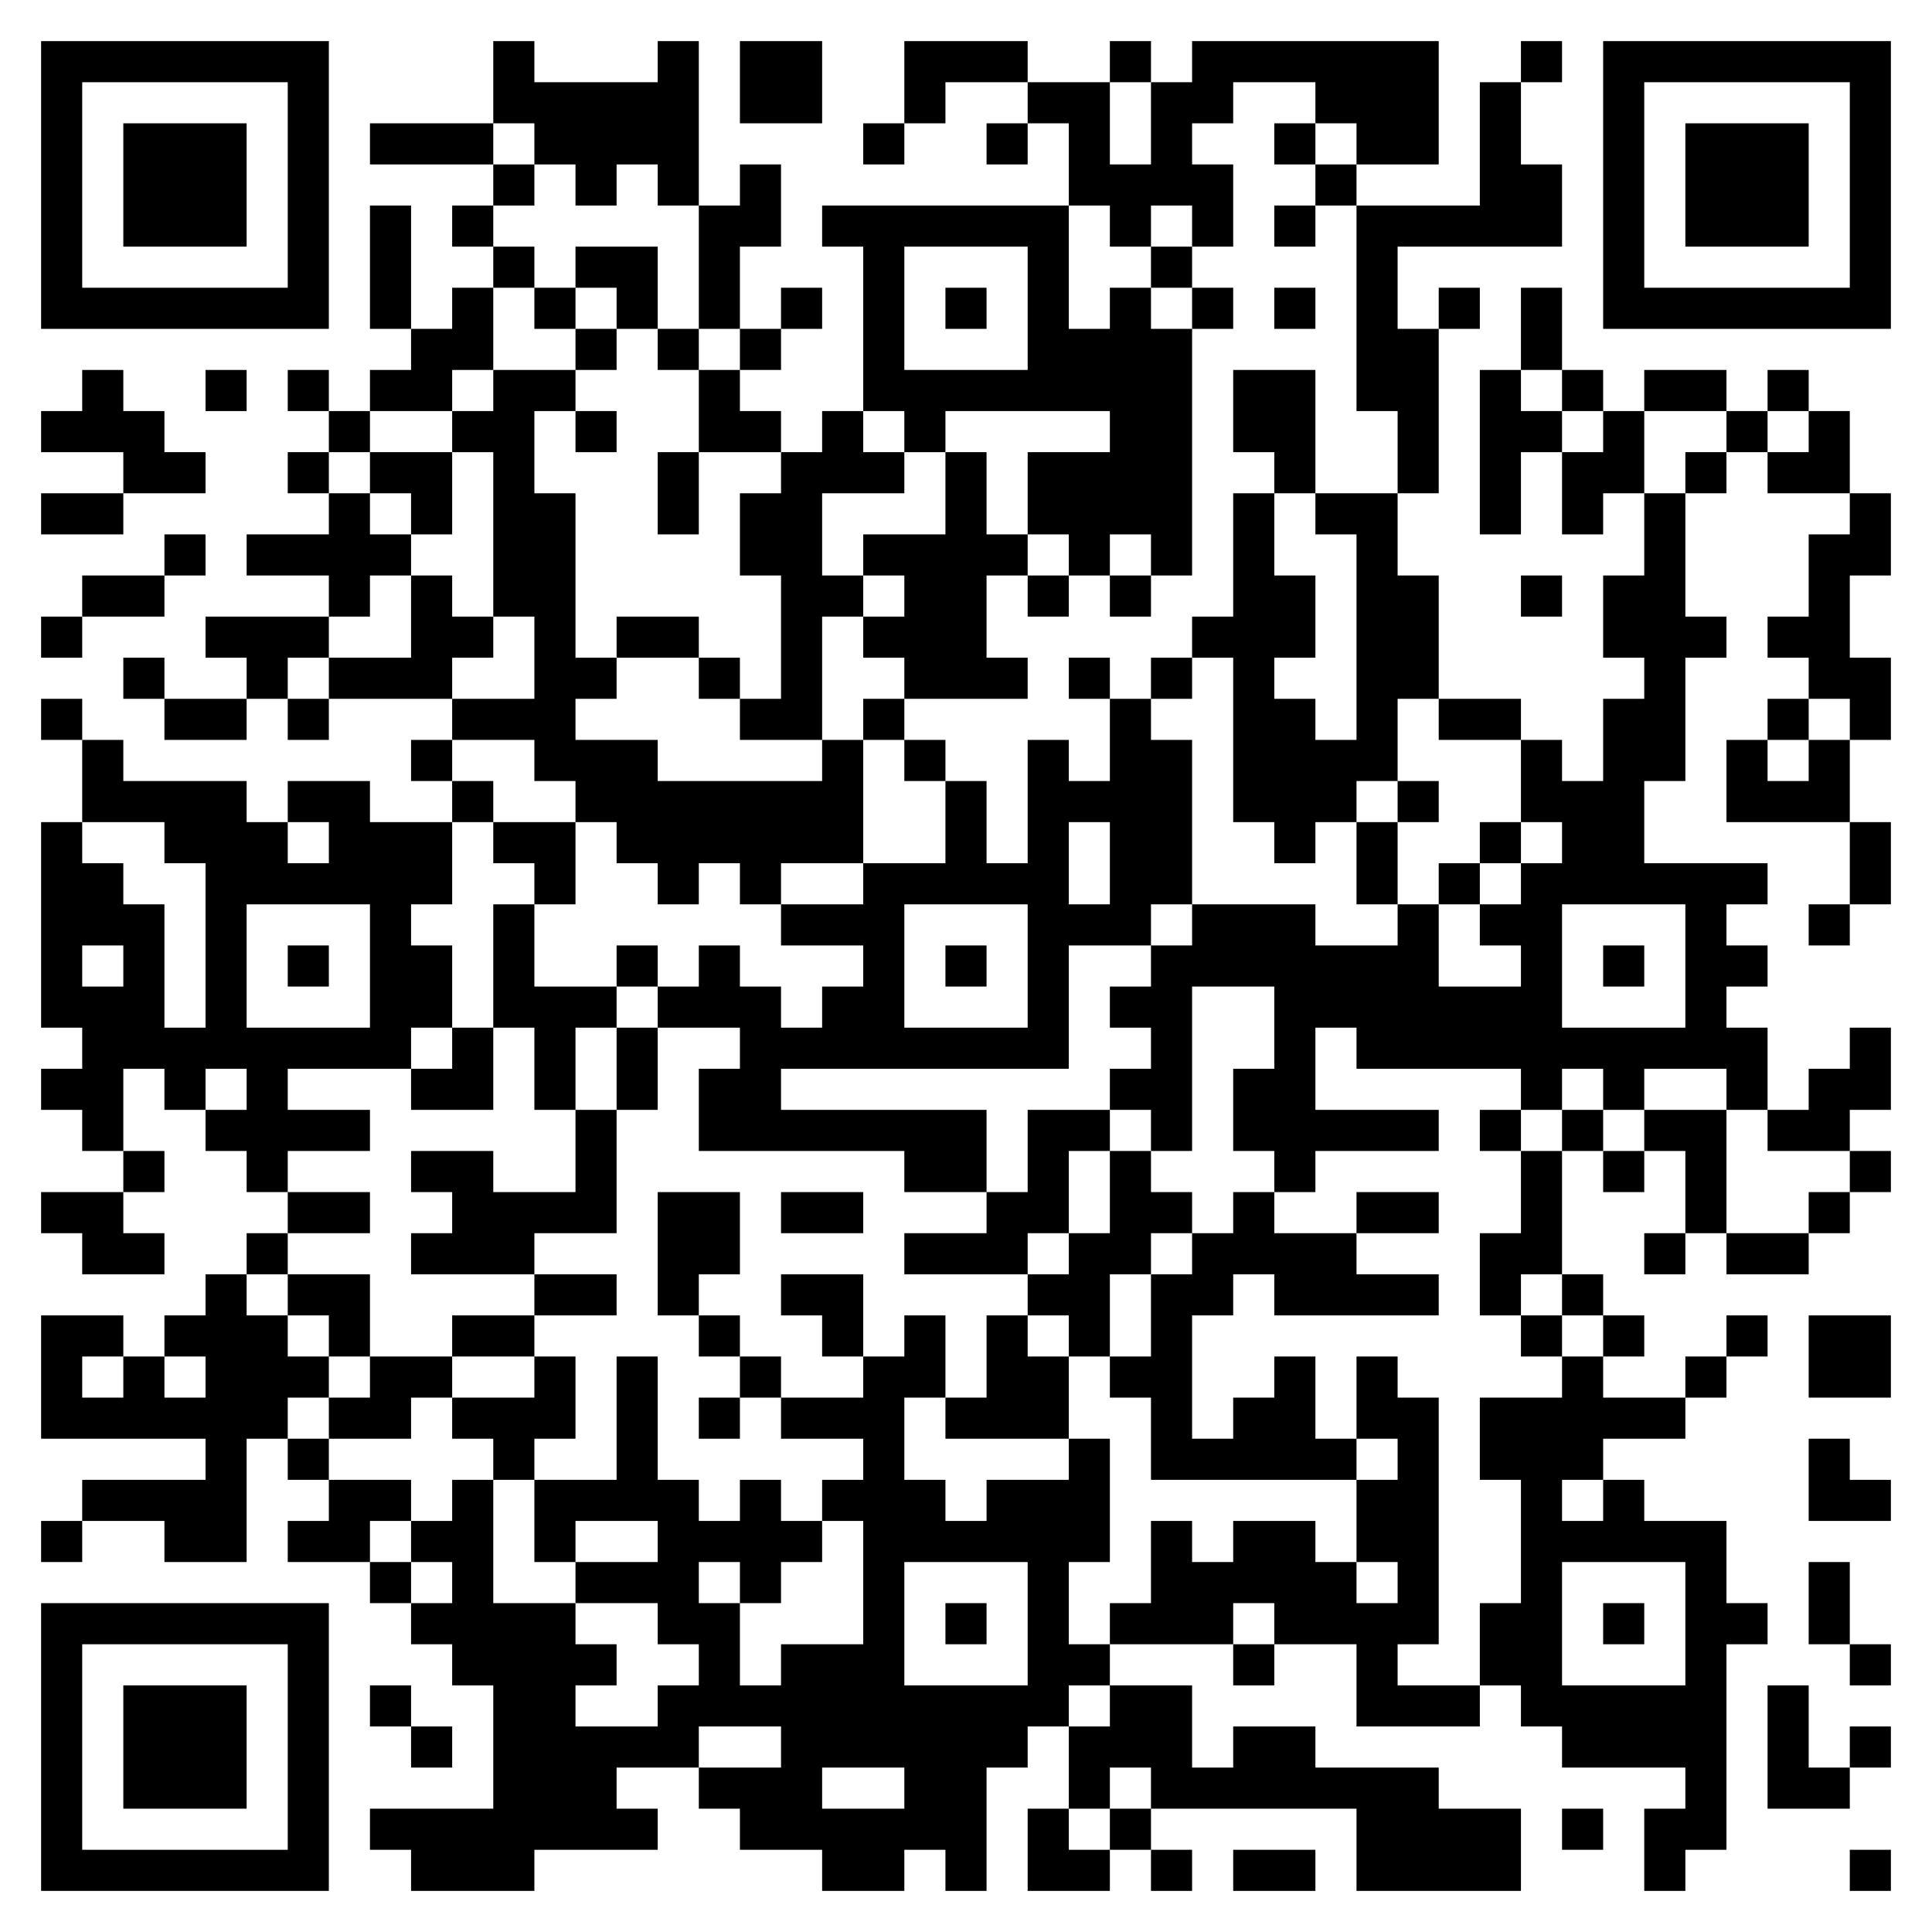 <?xml version="1.0" standalone="no"?>
<svg xmlns:xlink="http://www.w3.org/1999/xlink" version="1.1" xmlns="http://www.w3.org/2000/svg" id="QRCodeGenerate" class="img-fluid mw-75" data-copyright="my-qrcode.net" data-modulecount="45" data-defaultsize="470" data-defaultclass="img-fluid mw-75" data-text="https://play.google.com/store/apps/details?id=com.iserv.JKHMobileCabinet.sahalinEnergy" data-color="rgb(0, 0, 0)" data-backcolor="none" data-typeicon="none" data-framesize="none" data-framewidth="0" data-titlelocation="none" data-titlefont="sans-serif" data-titletext="" data-typenumber="0" data-errorcorrectionlevel="Q" data-mode="Byte" data-mb="UTF-8" width="470px" height="470px" x="0px" y="0px" viewBox="0 0 470 470" preserveAspectRatio="xMinYMin meet"><rect width="100%" height="100%" fill="none" x="0" y="0"/><path d="M10,10l10,0 0,10 -10,0 0,-10z M20,10l10,0 0,10 -10,0 0,-10z M30,10l10,0 0,10 -10,0 0,-10z M40,10l10,0 0,10 -10,0 0,-10z M50,10l10,0 0,10 -10,0 0,-10z M60,10l10,0 0,10 -10,0 0,-10z M70,10l10,0 0,10 -10,0 0,-10z M120,10l10,0 0,10 -10,0 0,-10z M160,10l10,0 0,10 -10,0 0,-10z M180,10l10,0 0,10 -10,0 0,-10z M190,10l10,0 0,10 -10,0 0,-10z M220,10l10,0 0,10 -10,0 0,-10z M230,10l10,0 0,10 -10,0 0,-10z M240,10l10,0 0,10 -10,0 0,-10z M270,10l10,0 0,10 -10,0 0,-10z M290,10l10,0 0,10 -10,0 0,-10z M300,10l10,0 0,10 -10,0 0,-10z M310,10l10,0 0,10 -10,0 0,-10z M320,10l10,0 0,10 -10,0 0,-10z M330,10l10,0 0,10 -10,0 0,-10z M340,10l10,0 0,10 -10,0 0,-10z M370,10l10,0 0,10 -10,0 0,-10z M390,10l10,0 0,10 -10,0 0,-10z M400,10l10,0 0,10 -10,0 0,-10z M410,10l10,0 0,10 -10,0 0,-10z M420,10l10,0 0,10 -10,0 0,-10z M430,10l10,0 0,10 -10,0 0,-10z M440,10l10,0 0,10 -10,0 0,-10z M450,10l10,0 0,10 -10,0 0,-10z M10,20l10,0 0,10 -10,0 0,-10z M70,20l10,0 0,10 -10,0 0,-10z M120,20l10,0 0,10 -10,0 0,-10z M130,20l10,0 0,10 -10,0 0,-10z M140,20l10,0 0,10 -10,0 0,-10z M150,20l10,0 0,10 -10,0 0,-10z M160,20l10,0 0,10 -10,0 0,-10z M180,20l10,0 0,10 -10,0 0,-10z M190,20l10,0 0,10 -10,0 0,-10z M220,20l10,0 0,10 -10,0 0,-10z M250,20l10,0 0,10 -10,0 0,-10z M260,20l10,0 0,10 -10,0 0,-10z M280,20l10,0 0,10 -10,0 0,-10z M290,20l10,0 0,10 -10,0 0,-10z M320,20l10,0 0,10 -10,0 0,-10z M330,20l10,0 0,10 -10,0 0,-10z M340,20l10,0 0,10 -10,0 0,-10z M360,20l10,0 0,10 -10,0 0,-10z M390,20l10,0 0,10 -10,0 0,-10z M450,20l10,0 0,10 -10,0 0,-10z M10,30l10,0 0,10 -10,0 0,-10z M30,30l10,0 0,10 -10,0 0,-10z M40,30l10,0 0,10 -10,0 0,-10z M50,30l10,0 0,10 -10,0 0,-10z M70,30l10,0 0,10 -10,0 0,-10z M90,30l10,0 0,10 -10,0 0,-10z M100,30l10,0 0,10 -10,0 0,-10z M110,30l10,0 0,10 -10,0 0,-10z M130,30l10,0 0,10 -10,0 0,-10z M140,30l10,0 0,10 -10,0 0,-10z M150,30l10,0 0,10 -10,0 0,-10z M160,30l10,0 0,10 -10,0 0,-10z M210,30l10,0 0,10 -10,0 0,-10z M240,30l10,0 0,10 -10,0 0,-10z M260,30l10,0 0,10 -10,0 0,-10z M280,30l10,0 0,10 -10,0 0,-10z M310,30l10,0 0,10 -10,0 0,-10z M330,30l10,0 0,10 -10,0 0,-10z M340,30l10,0 0,10 -10,0 0,-10z M360,30l10,0 0,10 -10,0 0,-10z M390,30l10,0 0,10 -10,0 0,-10z M410,30l10,0 0,10 -10,0 0,-10z M420,30l10,0 0,10 -10,0 0,-10z M430,30l10,0 0,10 -10,0 0,-10z M450,30l10,0 0,10 -10,0 0,-10z M10,40l10,0 0,10 -10,0 0,-10z M30,40l10,0 0,10 -10,0 0,-10z M40,40l10,0 0,10 -10,0 0,-10z M50,40l10,0 0,10 -10,0 0,-10z M70,40l10,0 0,10 -10,0 0,-10z M120,40l10,0 0,10 -10,0 0,-10z M140,40l10,0 0,10 -10,0 0,-10z M160,40l10,0 0,10 -10,0 0,-10z M180,40l10,0 0,10 -10,0 0,-10z M260,40l10,0 0,10 -10,0 0,-10z M270,40l10,0 0,10 -10,0 0,-10z M280,40l10,0 0,10 -10,0 0,-10z M290,40l10,0 0,10 -10,0 0,-10z M320,40l10,0 0,10 -10,0 0,-10z M360,40l10,0 0,10 -10,0 0,-10z M370,40l10,0 0,10 -10,0 0,-10z M390,40l10,0 0,10 -10,0 0,-10z M410,40l10,0 0,10 -10,0 0,-10z M420,40l10,0 0,10 -10,0 0,-10z M430,40l10,0 0,10 -10,0 0,-10z M450,40l10,0 0,10 -10,0 0,-10z M10,50l10,0 0,10 -10,0 0,-10z M30,50l10,0 0,10 -10,0 0,-10z M40,50l10,0 0,10 -10,0 0,-10z M50,50l10,0 0,10 -10,0 0,-10z M70,50l10,0 0,10 -10,0 0,-10z M90,50l10,0 0,10 -10,0 0,-10z M110,50l10,0 0,10 -10,0 0,-10z M170,50l10,0 0,10 -10,0 0,-10z M180,50l10,0 0,10 -10,0 0,-10z M200,50l10,0 0,10 -10,0 0,-10z M210,50l10,0 0,10 -10,0 0,-10z M220,50l10,0 0,10 -10,0 0,-10z M230,50l10,0 0,10 -10,0 0,-10z M240,50l10,0 0,10 -10,0 0,-10z M250,50l10,0 0,10 -10,0 0,-10z M270,50l10,0 0,10 -10,0 0,-10z M290,50l10,0 0,10 -10,0 0,-10z M310,50l10,0 0,10 -10,0 0,-10z M330,50l10,0 0,10 -10,0 0,-10z M340,50l10,0 0,10 -10,0 0,-10z M350,50l10,0 0,10 -10,0 0,-10z M360,50l10,0 0,10 -10,0 0,-10z M370,50l10,0 0,10 -10,0 0,-10z M390,50l10,0 0,10 -10,0 0,-10z M410,50l10,0 0,10 -10,0 0,-10z M420,50l10,0 0,10 -10,0 0,-10z M430,50l10,0 0,10 -10,0 0,-10z M450,50l10,0 0,10 -10,0 0,-10z M10,60l10,0 0,10 -10,0 0,-10z M70,60l10,0 0,10 -10,0 0,-10z M90,60l10,0 0,10 -10,0 0,-10z M120,60l10,0 0,10 -10,0 0,-10z M140,60l10,0 0,10 -10,0 0,-10z M150,60l10,0 0,10 -10,0 0,-10z M170,60l10,0 0,10 -10,0 0,-10z M210,60l10,0 0,10 -10,0 0,-10z M250,60l10,0 0,10 -10,0 0,-10z M280,60l10,0 0,10 -10,0 0,-10z M330,60l10,0 0,10 -10,0 0,-10z M390,60l10,0 0,10 -10,0 0,-10z M450,60l10,0 0,10 -10,0 0,-10z M10,70l10,0 0,10 -10,0 0,-10z M20,70l10,0 0,10 -10,0 0,-10z M30,70l10,0 0,10 -10,0 0,-10z M40,70l10,0 0,10 -10,0 0,-10z M50,70l10,0 0,10 -10,0 0,-10z M60,70l10,0 0,10 -10,0 0,-10z M70,70l10,0 0,10 -10,0 0,-10z M90,70l10,0 0,10 -10,0 0,-10z M110,70l10,0 0,10 -10,0 0,-10z M130,70l10,0 0,10 -10,0 0,-10z M150,70l10,0 0,10 -10,0 0,-10z M170,70l10,0 0,10 -10,0 0,-10z M190,70l10,0 0,10 -10,0 0,-10z M210,70l10,0 0,10 -10,0 0,-10z M230,70l10,0 0,10 -10,0 0,-10z M250,70l10,0 0,10 -10,0 0,-10z M270,70l10,0 0,10 -10,0 0,-10z M290,70l10,0 0,10 -10,0 0,-10z M310,70l10,0 0,10 -10,0 0,-10z M330,70l10,0 0,10 -10,0 0,-10z M350,70l10,0 0,10 -10,0 0,-10z M370,70l10,0 0,10 -10,0 0,-10z M390,70l10,0 0,10 -10,0 0,-10z M400,70l10,0 0,10 -10,0 0,-10z M410,70l10,0 0,10 -10,0 0,-10z M420,70l10,0 0,10 -10,0 0,-10z M430,70l10,0 0,10 -10,0 0,-10z M440,70l10,0 0,10 -10,0 0,-10z M450,70l10,0 0,10 -10,0 0,-10z M100,80l10,0 0,10 -10,0 0,-10z M110,80l10,0 0,10 -10,0 0,-10z M140,80l10,0 0,10 -10,0 0,-10z M160,80l10,0 0,10 -10,0 0,-10z M180,80l10,0 0,10 -10,0 0,-10z M210,80l10,0 0,10 -10,0 0,-10z M250,80l10,0 0,10 -10,0 0,-10z M260,80l10,0 0,10 -10,0 0,-10z M270,80l10,0 0,10 -10,0 0,-10z M280,80l10,0 0,10 -10,0 0,-10z M330,80l10,0 0,10 -10,0 0,-10z M340,80l10,0 0,10 -10,0 0,-10z M370,80l10,0 0,10 -10,0 0,-10z M20,90l10,0 0,10 -10,0 0,-10z M50,90l10,0 0,10 -10,0 0,-10z M70,90l10,0 0,10 -10,0 0,-10z M90,90l10,0 0,10 -10,0 0,-10z M100,90l10,0 0,10 -10,0 0,-10z M120,90l10,0 0,10 -10,0 0,-10z M130,90l10,0 0,10 -10,0 0,-10z M170,90l10,0 0,10 -10,0 0,-10z M210,90l10,0 0,10 -10,0 0,-10z M220,90l10,0 0,10 -10,0 0,-10z M230,90l10,0 0,10 -10,0 0,-10z M240,90l10,0 0,10 -10,0 0,-10z M250,90l10,0 0,10 -10,0 0,-10z M260,90l10,0 0,10 -10,0 0,-10z M270,90l10,0 0,10 -10,0 0,-10z M280,90l10,0 0,10 -10,0 0,-10z M300,90l10,0 0,10 -10,0 0,-10z M310,90l10,0 0,10 -10,0 0,-10z M330,90l10,0 0,10 -10,0 0,-10z M340,90l10,0 0,10 -10,0 0,-10z M360,90l10,0 0,10 -10,0 0,-10z M380,90l10,0 0,10 -10,0 0,-10z M400,90l10,0 0,10 -10,0 0,-10z M410,90l10,0 0,10 -10,0 0,-10z M430,90l10,0 0,10 -10,0 0,-10z M10,100l10,0 0,10 -10,0 0,-10z M20,100l10,0 0,10 -10,0 0,-10z M30,100l10,0 0,10 -10,0 0,-10z M80,100l10,0 0,10 -10,0 0,-10z M110,100l10,0 0,10 -10,0 0,-10z M120,100l10,0 0,10 -10,0 0,-10z M140,100l10,0 0,10 -10,0 0,-10z M170,100l10,0 0,10 -10,0 0,-10z M180,100l10,0 0,10 -10,0 0,-10z M200,100l10,0 0,10 -10,0 0,-10z M220,100l10,0 0,10 -10,0 0,-10z M270,100l10,0 0,10 -10,0 0,-10z M280,100l10,0 0,10 -10,0 0,-10z M300,100l10,0 0,10 -10,0 0,-10z M310,100l10,0 0,10 -10,0 0,-10z M340,100l10,0 0,10 -10,0 0,-10z M360,100l10,0 0,10 -10,0 0,-10z M370,100l10,0 0,10 -10,0 0,-10z M390,100l10,0 0,10 -10,0 0,-10z M420,100l10,0 0,10 -10,0 0,-10z M440,100l10,0 0,10 -10,0 0,-10z M30,110l10,0 0,10 -10,0 0,-10z M40,110l10,0 0,10 -10,0 0,-10z M70,110l10,0 0,10 -10,0 0,-10z M90,110l10,0 0,10 -10,0 0,-10z M100,110l10,0 0,10 -10,0 0,-10z M120,110l10,0 0,10 -10,0 0,-10z M160,110l10,0 0,10 -10,0 0,-10z M190,110l10,0 0,10 -10,0 0,-10z M200,110l10,0 0,10 -10,0 0,-10z M210,110l10,0 0,10 -10,0 0,-10z M230,110l10,0 0,10 -10,0 0,-10z M250,110l10,0 0,10 -10,0 0,-10z M260,110l10,0 0,10 -10,0 0,-10z M270,110l10,0 0,10 -10,0 0,-10z M280,110l10,0 0,10 -10,0 0,-10z M310,110l10,0 0,10 -10,0 0,-10z M340,110l10,0 0,10 -10,0 0,-10z M360,110l10,0 0,10 -10,0 0,-10z M380,110l10,0 0,10 -10,0 0,-10z M390,110l10,0 0,10 -10,0 0,-10z M410,110l10,0 0,10 -10,0 0,-10z M430,110l10,0 0,10 -10,0 0,-10z M440,110l10,0 0,10 -10,0 0,-10z M10,120l10,0 0,10 -10,0 0,-10z M20,120l10,0 0,10 -10,0 0,-10z M80,120l10,0 0,10 -10,0 0,-10z M100,120l10,0 0,10 -10,0 0,-10z M120,120l10,0 0,10 -10,0 0,-10z M130,120l10,0 0,10 -10,0 0,-10z M160,120l10,0 0,10 -10,0 0,-10z M180,120l10,0 0,10 -10,0 0,-10z M190,120l10,0 0,10 -10,0 0,-10z M230,120l10,0 0,10 -10,0 0,-10z M250,120l10,0 0,10 -10,0 0,-10z M260,120l10,0 0,10 -10,0 0,-10z M270,120l10,0 0,10 -10,0 0,-10z M280,120l10,0 0,10 -10,0 0,-10z M300,120l10,0 0,10 -10,0 0,-10z M320,120l10,0 0,10 -10,0 0,-10z M330,120l10,0 0,10 -10,0 0,-10z M360,120l10,0 0,10 -10,0 0,-10z M380,120l10,0 0,10 -10,0 0,-10z M400,120l10,0 0,10 -10,0 0,-10z M450,120l10,0 0,10 -10,0 0,-10z M40,130l10,0 0,10 -10,0 0,-10z M60,130l10,0 0,10 -10,0 0,-10z M70,130l10,0 0,10 -10,0 0,-10z M80,130l10,0 0,10 -10,0 0,-10z M90,130l10,0 0,10 -10,0 0,-10z M120,130l10,0 0,10 -10,0 0,-10z M130,130l10,0 0,10 -10,0 0,-10z M180,130l10,0 0,10 -10,0 0,-10z M190,130l10,0 0,10 -10,0 0,-10z M210,130l10,0 0,10 -10,0 0,-10z M220,130l10,0 0,10 -10,0 0,-10z M230,130l10,0 0,10 -10,0 0,-10z M240,130l10,0 0,10 -10,0 0,-10z M260,130l10,0 0,10 -10,0 0,-10z M280,130l10,0 0,10 -10,0 0,-10z M300,130l10,0 0,10 -10,0 0,-10z M330,130l10,0 0,10 -10,0 0,-10z M400,130l10,0 0,10 -10,0 0,-10z M440,130l10,0 0,10 -10,0 0,-10z M450,130l10,0 0,10 -10,0 0,-10z M20,140l10,0 0,10 -10,0 0,-10z M30,140l10,0 0,10 -10,0 0,-10z M80,140l10,0 0,10 -10,0 0,-10z M100,140l10,0 0,10 -10,0 0,-10z M120,140l10,0 0,10 -10,0 0,-10z M130,140l10,0 0,10 -10,0 0,-10z M190,140l10,0 0,10 -10,0 0,-10z M200,140l10,0 0,10 -10,0 0,-10z M220,140l10,0 0,10 -10,0 0,-10z M230,140l10,0 0,10 -10,0 0,-10z M250,140l10,0 0,10 -10,0 0,-10z M270,140l10,0 0,10 -10,0 0,-10z M300,140l10,0 0,10 -10,0 0,-10z M310,140l10,0 0,10 -10,0 0,-10z M330,140l10,0 0,10 -10,0 0,-10z M340,140l10,0 0,10 -10,0 0,-10z M370,140l10,0 0,10 -10,0 0,-10z M390,140l10,0 0,10 -10,0 0,-10z M400,140l10,0 0,10 -10,0 0,-10z M440,140l10,0 0,10 -10,0 0,-10z M10,150l10,0 0,10 -10,0 0,-10z M50,150l10,0 0,10 -10,0 0,-10z M60,150l10,0 0,10 -10,0 0,-10z M70,150l10,0 0,10 -10,0 0,-10z M100,150l10,0 0,10 -10,0 0,-10z M110,150l10,0 0,10 -10,0 0,-10z M130,150l10,0 0,10 -10,0 0,-10z M150,150l10,0 0,10 -10,0 0,-10z M160,150l10,0 0,10 -10,0 0,-10z M190,150l10,0 0,10 -10,0 0,-10z M210,150l10,0 0,10 -10,0 0,-10z M220,150l10,0 0,10 -10,0 0,-10z M230,150l10,0 0,10 -10,0 0,-10z M290,150l10,0 0,10 -10,0 0,-10z M300,150l10,0 0,10 -10,0 0,-10z M310,150l10,0 0,10 -10,0 0,-10z M330,150l10,0 0,10 -10,0 0,-10z M340,150l10,0 0,10 -10,0 0,-10z M390,150l10,0 0,10 -10,0 0,-10z M400,150l10,0 0,10 -10,0 0,-10z M410,150l10,0 0,10 -10,0 0,-10z M430,150l10,0 0,10 -10,0 0,-10z M440,150l10,0 0,10 -10,0 0,-10z M30,160l10,0 0,10 -10,0 0,-10z M60,160l10,0 0,10 -10,0 0,-10z M80,160l10,0 0,10 -10,0 0,-10z M90,160l10,0 0,10 -10,0 0,-10z M100,160l10,0 0,10 -10,0 0,-10z M130,160l10,0 0,10 -10,0 0,-10z M140,160l10,0 0,10 -10,0 0,-10z M170,160l10,0 0,10 -10,0 0,-10z M190,160l10,0 0,10 -10,0 0,-10z M220,160l10,0 0,10 -10,0 0,-10z M230,160l10,0 0,10 -10,0 0,-10z M240,160l10,0 0,10 -10,0 0,-10z M260,160l10,0 0,10 -10,0 0,-10z M280,160l10,0 0,10 -10,0 0,-10z M300,160l10,0 0,10 -10,0 0,-10z M330,160l10,0 0,10 -10,0 0,-10z M340,160l10,0 0,10 -10,0 0,-10z M400,160l10,0 0,10 -10,0 0,-10z M440,160l10,0 0,10 -10,0 0,-10z M450,160l10,0 0,10 -10,0 0,-10z M10,170l10,0 0,10 -10,0 0,-10z M40,170l10,0 0,10 -10,0 0,-10z M50,170l10,0 0,10 -10,0 0,-10z M70,170l10,0 0,10 -10,0 0,-10z M110,170l10,0 0,10 -10,0 0,-10z M120,170l10,0 0,10 -10,0 0,-10z M130,170l10,0 0,10 -10,0 0,-10z M180,170l10,0 0,10 -10,0 0,-10z M190,170l10,0 0,10 -10,0 0,-10z M210,170l10,0 0,10 -10,0 0,-10z M270,170l10,0 0,10 -10,0 0,-10z M300,170l10,0 0,10 -10,0 0,-10z M310,170l10,0 0,10 -10,0 0,-10z M330,170l10,0 0,10 -10,0 0,-10z M350,170l10,0 0,10 -10,0 0,-10z M360,170l10,0 0,10 -10,0 0,-10z M390,170l10,0 0,10 -10,0 0,-10z M400,170l10,0 0,10 -10,0 0,-10z M430,170l10,0 0,10 -10,0 0,-10z M450,170l10,0 0,10 -10,0 0,-10z M20,180l10,0 0,10 -10,0 0,-10z M100,180l10,0 0,10 -10,0 0,-10z M130,180l10,0 0,10 -10,0 0,-10z M140,180l10,0 0,10 -10,0 0,-10z M150,180l10,0 0,10 -10,0 0,-10z M200,180l10,0 0,10 -10,0 0,-10z M220,180l10,0 0,10 -10,0 0,-10z M250,180l10,0 0,10 -10,0 0,-10z M270,180l10,0 0,10 -10,0 0,-10z M280,180l10,0 0,10 -10,0 0,-10z M300,180l10,0 0,10 -10,0 0,-10z M310,180l10,0 0,10 -10,0 0,-10z M320,180l10,0 0,10 -10,0 0,-10z M330,180l10,0 0,10 -10,0 0,-10z M370,180l10,0 0,10 -10,0 0,-10z M390,180l10,0 0,10 -10,0 0,-10z M400,180l10,0 0,10 -10,0 0,-10z M420,180l10,0 0,10 -10,0 0,-10z M440,180l10,0 0,10 -10,0 0,-10z M20,190l10,0 0,10 -10,0 0,-10z M30,190l10,0 0,10 -10,0 0,-10z M40,190l10,0 0,10 -10,0 0,-10z M50,190l10,0 0,10 -10,0 0,-10z M70,190l10,0 0,10 -10,0 0,-10z M80,190l10,0 0,10 -10,0 0,-10z M110,190l10,0 0,10 -10,0 0,-10z M140,190l10,0 0,10 -10,0 0,-10z M150,190l10,0 0,10 -10,0 0,-10z M160,190l10,0 0,10 -10,0 0,-10z M170,190l10,0 0,10 -10,0 0,-10z M180,190l10,0 0,10 -10,0 0,-10z M190,190l10,0 0,10 -10,0 0,-10z M200,190l10,0 0,10 -10,0 0,-10z M230,190l10,0 0,10 -10,0 0,-10z M250,190l10,0 0,10 -10,0 0,-10z M260,190l10,0 0,10 -10,0 0,-10z M270,190l10,0 0,10 -10,0 0,-10z M280,190l10,0 0,10 -10,0 0,-10z M300,190l10,0 0,10 -10,0 0,-10z M310,190l10,0 0,10 -10,0 0,-10z M320,190l10,0 0,10 -10,0 0,-10z M340,190l10,0 0,10 -10,0 0,-10z M370,190l10,0 0,10 -10,0 0,-10z M380,190l10,0 0,10 -10,0 0,-10z M390,190l10,0 0,10 -10,0 0,-10z M420,190l10,0 0,10 -10,0 0,-10z M430,190l10,0 0,10 -10,0 0,-10z M440,190l10,0 0,10 -10,0 0,-10z M10,200l10,0 0,10 -10,0 0,-10z M40,200l10,0 0,10 -10,0 0,-10z M50,200l10,0 0,10 -10,0 0,-10z M60,200l10,0 0,10 -10,0 0,-10z M80,200l10,0 0,10 -10,0 0,-10z M90,200l10,0 0,10 -10,0 0,-10z M100,200l10,0 0,10 -10,0 0,-10z M120,200l10,0 0,10 -10,0 0,-10z M130,200l10,0 0,10 -10,0 0,-10z M150,200l10,0 0,10 -10,0 0,-10z M160,200l10,0 0,10 -10,0 0,-10z M170,200l10,0 0,10 -10,0 0,-10z M180,200l10,0 0,10 -10,0 0,-10z M190,200l10,0 0,10 -10,0 0,-10z M200,200l10,0 0,10 -10,0 0,-10z M230,200l10,0 0,10 -10,0 0,-10z M250,200l10,0 0,10 -10,0 0,-10z M270,200l10,0 0,10 -10,0 0,-10z M280,200l10,0 0,10 -10,0 0,-10z M310,200l10,0 0,10 -10,0 0,-10z M330,200l10,0 0,10 -10,0 0,-10z M360,200l10,0 0,10 -10,0 0,-10z M380,200l10,0 0,10 -10,0 0,-10z M390,200l10,0 0,10 -10,0 0,-10z M450,200l10,0 0,10 -10,0 0,-10z M10,210l10,0 0,10 -10,0 0,-10z M20,210l10,0 0,10 -10,0 0,-10z M50,210l10,0 0,10 -10,0 0,-10z M60,210l10,0 0,10 -10,0 0,-10z M70,210l10,0 0,10 -10,0 0,-10z M80,210l10,0 0,10 -10,0 0,-10z M90,210l10,0 0,10 -10,0 0,-10z M100,210l10,0 0,10 -10,0 0,-10z M130,210l10,0 0,10 -10,0 0,-10z M160,210l10,0 0,10 -10,0 0,-10z M180,210l10,0 0,10 -10,0 0,-10z M210,210l10,0 0,10 -10,0 0,-10z M220,210l10,0 0,10 -10,0 0,-10z M230,210l10,0 0,10 -10,0 0,-10z M240,210l10,0 0,10 -10,0 0,-10z M250,210l10,0 0,10 -10,0 0,-10z M270,210l10,0 0,10 -10,0 0,-10z M280,210l10,0 0,10 -10,0 0,-10z M330,210l10,0 0,10 -10,0 0,-10z M350,210l10,0 0,10 -10,0 0,-10z M370,210l10,0 0,10 -10,0 0,-10z M380,210l10,0 0,10 -10,0 0,-10z M390,210l10,0 0,10 -10,0 0,-10z M400,210l10,0 0,10 -10,0 0,-10z M410,210l10,0 0,10 -10,0 0,-10z M420,210l10,0 0,10 -10,0 0,-10z M450,210l10,0 0,10 -10,0 0,-10z M10,220l10,0 0,10 -10,0 0,-10z M20,220l10,0 0,10 -10,0 0,-10z M30,220l10,0 0,10 -10,0 0,-10z M50,220l10,0 0,10 -10,0 0,-10z M90,220l10,0 0,10 -10,0 0,-10z M120,220l10,0 0,10 -10,0 0,-10z M190,220l10,0 0,10 -10,0 0,-10z M200,220l10,0 0,10 -10,0 0,-10z M210,220l10,0 0,10 -10,0 0,-10z M250,220l10,0 0,10 -10,0 0,-10z M260,220l10,0 0,10 -10,0 0,-10z M270,220l10,0 0,10 -10,0 0,-10z M290,220l10,0 0,10 -10,0 0,-10z M300,220l10,0 0,10 -10,0 0,-10z M310,220l10,0 0,10 -10,0 0,-10z M340,220l10,0 0,10 -10,0 0,-10z M360,220l10,0 0,10 -10,0 0,-10z M370,220l10,0 0,10 -10,0 0,-10z M410,220l10,0 0,10 -10,0 0,-10z M440,220l10,0 0,10 -10,0 0,-10z M10,230l10,0 0,10 -10,0 0,-10z M30,230l10,0 0,10 -10,0 0,-10z M50,230l10,0 0,10 -10,0 0,-10z M70,230l10,0 0,10 -10,0 0,-10z M90,230l10,0 0,10 -10,0 0,-10z M100,230l10,0 0,10 -10,0 0,-10z M120,230l10,0 0,10 -10,0 0,-10z M150,230l10,0 0,10 -10,0 0,-10z M170,230l10,0 0,10 -10,0 0,-10z M210,230l10,0 0,10 -10,0 0,-10z M230,230l10,0 0,10 -10,0 0,-10z M250,230l10,0 0,10 -10,0 0,-10z M280,230l10,0 0,10 -10,0 0,-10z M290,230l10,0 0,10 -10,0 0,-10z M300,230l10,0 0,10 -10,0 0,-10z M310,230l10,0 0,10 -10,0 0,-10z M320,230l10,0 0,10 -10,0 0,-10z M330,230l10,0 0,10 -10,0 0,-10z M340,230l10,0 0,10 -10,0 0,-10z M370,230l10,0 0,10 -10,0 0,-10z M390,230l10,0 0,10 -10,0 0,-10z M410,230l10,0 0,10 -10,0 0,-10z M420,230l10,0 0,10 -10,0 0,-10z M10,240l10,0 0,10 -10,0 0,-10z M20,240l10,0 0,10 -10,0 0,-10z M30,240l10,0 0,10 -10,0 0,-10z M50,240l10,0 0,10 -10,0 0,-10z M90,240l10,0 0,10 -10,0 0,-10z M100,240l10,0 0,10 -10,0 0,-10z M120,240l10,0 0,10 -10,0 0,-10z M130,240l10,0 0,10 -10,0 0,-10z M140,240l10,0 0,10 -10,0 0,-10z M160,240l10,0 0,10 -10,0 0,-10z M170,240l10,0 0,10 -10,0 0,-10z M180,240l10,0 0,10 -10,0 0,-10z M200,240l10,0 0,10 -10,0 0,-10z M210,240l10,0 0,10 -10,0 0,-10z M250,240l10,0 0,10 -10,0 0,-10z M270,240l10,0 0,10 -10,0 0,-10z M280,240l10,0 0,10 -10,0 0,-10z M310,240l10,0 0,10 -10,0 0,-10z M320,240l10,0 0,10 -10,0 0,-10z M330,240l10,0 0,10 -10,0 0,-10z M340,240l10,0 0,10 -10,0 0,-10z M350,240l10,0 0,10 -10,0 0,-10z M360,240l10,0 0,10 -10,0 0,-10z M370,240l10,0 0,10 -10,0 0,-10z M410,240l10,0 0,10 -10,0 0,-10z M20,250l10,0 0,10 -10,0 0,-10z M30,250l10,0 0,10 -10,0 0,-10z M40,250l10,0 0,10 -10,0 0,-10z M50,250l10,0 0,10 -10,0 0,-10z M60,250l10,0 0,10 -10,0 0,-10z M70,250l10,0 0,10 -10,0 0,-10z M80,250l10,0 0,10 -10,0 0,-10z M90,250l10,0 0,10 -10,0 0,-10z M110,250l10,0 0,10 -10,0 0,-10z M130,250l10,0 0,10 -10,0 0,-10z M150,250l10,0 0,10 -10,0 0,-10z M180,250l10,0 0,10 -10,0 0,-10z M190,250l10,0 0,10 -10,0 0,-10z M200,250l10,0 0,10 -10,0 0,-10z M210,250l10,0 0,10 -10,0 0,-10z M220,250l10,0 0,10 -10,0 0,-10z M230,250l10,0 0,10 -10,0 0,-10z M240,250l10,0 0,10 -10,0 0,-10z M250,250l10,0 0,10 -10,0 0,-10z M280,250l10,0 0,10 -10,0 0,-10z M310,250l10,0 0,10 -10,0 0,-10z M330,250l10,0 0,10 -10,0 0,-10z M340,250l10,0 0,10 -10,0 0,-10z M350,250l10,0 0,10 -10,0 0,-10z M360,250l10,0 0,10 -10,0 0,-10z M370,250l10,0 0,10 -10,0 0,-10z M380,250l10,0 0,10 -10,0 0,-10z M390,250l10,0 0,10 -10,0 0,-10z M400,250l10,0 0,10 -10,0 0,-10z M410,250l10,0 0,10 -10,0 0,-10z M420,250l10,0 0,10 -10,0 0,-10z M450,250l10,0 0,10 -10,0 0,-10z M10,260l10,0 0,10 -10,0 0,-10z M20,260l10,0 0,10 -10,0 0,-10z M40,260l10,0 0,10 -10,0 0,-10z M60,260l10,0 0,10 -10,0 0,-10z M100,260l10,0 0,10 -10,0 0,-10z M110,260l10,0 0,10 -10,0 0,-10z M130,260l10,0 0,10 -10,0 0,-10z M150,260l10,0 0,10 -10,0 0,-10z M170,260l10,0 0,10 -10,0 0,-10z M180,260l10,0 0,10 -10,0 0,-10z M270,260l10,0 0,10 -10,0 0,-10z M280,260l10,0 0,10 -10,0 0,-10z M300,260l10,0 0,10 -10,0 0,-10z M310,260l10,0 0,10 -10,0 0,-10z M370,260l10,0 0,10 -10,0 0,-10z M390,260l10,0 0,10 -10,0 0,-10z M420,260l10,0 0,10 -10,0 0,-10z M440,260l10,0 0,10 -10,0 0,-10z M450,260l10,0 0,10 -10,0 0,-10z M20,270l10,0 0,10 -10,0 0,-10z M50,270l10,0 0,10 -10,0 0,-10z M60,270l10,0 0,10 -10,0 0,-10z M70,270l10,0 0,10 -10,0 0,-10z M80,270l10,0 0,10 -10,0 0,-10z M140,270l10,0 0,10 -10,0 0,-10z M170,270l10,0 0,10 -10,0 0,-10z M180,270l10,0 0,10 -10,0 0,-10z M190,270l10,0 0,10 -10,0 0,-10z M200,270l10,0 0,10 -10,0 0,-10z M210,270l10,0 0,10 -10,0 0,-10z M220,270l10,0 0,10 -10,0 0,-10z M230,270l10,0 0,10 -10,0 0,-10z M250,270l10,0 0,10 -10,0 0,-10z M260,270l10,0 0,10 -10,0 0,-10z M280,270l10,0 0,10 -10,0 0,-10z M300,270l10,0 0,10 -10,0 0,-10z M310,270l10,0 0,10 -10,0 0,-10z M320,270l10,0 0,10 -10,0 0,-10z M330,270l10,0 0,10 -10,0 0,-10z M340,270l10,0 0,10 -10,0 0,-10z M360,270l10,0 0,10 -10,0 0,-10z M380,270l10,0 0,10 -10,0 0,-10z M400,270l10,0 0,10 -10,0 0,-10z M410,270l10,0 0,10 -10,0 0,-10z M430,270l10,0 0,10 -10,0 0,-10z M440,270l10,0 0,10 -10,0 0,-10z M30,280l10,0 0,10 -10,0 0,-10z M60,280l10,0 0,10 -10,0 0,-10z M100,280l10,0 0,10 -10,0 0,-10z M110,280l10,0 0,10 -10,0 0,-10z M140,280l10,0 0,10 -10,0 0,-10z M220,280l10,0 0,10 -10,0 0,-10z M230,280l10,0 0,10 -10,0 0,-10z M250,280l10,0 0,10 -10,0 0,-10z M270,280l10,0 0,10 -10,0 0,-10z M310,280l10,0 0,10 -10,0 0,-10z M370,280l10,0 0,10 -10,0 0,-10z M390,280l10,0 0,10 -10,0 0,-10z M410,280l10,0 0,10 -10,0 0,-10z M450,280l10,0 0,10 -10,0 0,-10z M10,290l10,0 0,10 -10,0 0,-10z M20,290l10,0 0,10 -10,0 0,-10z M70,290l10,0 0,10 -10,0 0,-10z M80,290l10,0 0,10 -10,0 0,-10z M110,290l10,0 0,10 -10,0 0,-10z M120,290l10,0 0,10 -10,0 0,-10z M130,290l10,0 0,10 -10,0 0,-10z M140,290l10,0 0,10 -10,0 0,-10z M160,290l10,0 0,10 -10,0 0,-10z M170,290l10,0 0,10 -10,0 0,-10z M190,290l10,0 0,10 -10,0 0,-10z M200,290l10,0 0,10 -10,0 0,-10z M240,290l10,0 0,10 -10,0 0,-10z M250,290l10,0 0,10 -10,0 0,-10z M270,290l10,0 0,10 -10,0 0,-10z M280,290l10,0 0,10 -10,0 0,-10z M300,290l10,0 0,10 -10,0 0,-10z M330,290l10,0 0,10 -10,0 0,-10z M340,290l10,0 0,10 -10,0 0,-10z M370,290l10,0 0,10 -10,0 0,-10z M410,290l10,0 0,10 -10,0 0,-10z M440,290l10,0 0,10 -10,0 0,-10z M20,300l10,0 0,10 -10,0 0,-10z M30,300l10,0 0,10 -10,0 0,-10z M60,300l10,0 0,10 -10,0 0,-10z M100,300l10,0 0,10 -10,0 0,-10z M110,300l10,0 0,10 -10,0 0,-10z M120,300l10,0 0,10 -10,0 0,-10z M160,300l10,0 0,10 -10,0 0,-10z M170,300l10,0 0,10 -10,0 0,-10z M220,300l10,0 0,10 -10,0 0,-10z M230,300l10,0 0,10 -10,0 0,-10z M240,300l10,0 0,10 -10,0 0,-10z M260,300l10,0 0,10 -10,0 0,-10z M270,300l10,0 0,10 -10,0 0,-10z M290,300l10,0 0,10 -10,0 0,-10z M300,300l10,0 0,10 -10,0 0,-10z M310,300l10,0 0,10 -10,0 0,-10z M320,300l10,0 0,10 -10,0 0,-10z M360,300l10,0 0,10 -10,0 0,-10z M370,300l10,0 0,10 -10,0 0,-10z M400,300l10,0 0,10 -10,0 0,-10z M420,300l10,0 0,10 -10,0 0,-10z M430,300l10,0 0,10 -10,0 0,-10z M50,310l10,0 0,10 -10,0 0,-10z M70,310l10,0 0,10 -10,0 0,-10z M80,310l10,0 0,10 -10,0 0,-10z M130,310l10,0 0,10 -10,0 0,-10z M140,310l10,0 0,10 -10,0 0,-10z M160,310l10,0 0,10 -10,0 0,-10z M190,310l10,0 0,10 -10,0 0,-10z M200,310l10,0 0,10 -10,0 0,-10z M250,310l10,0 0,10 -10,0 0,-10z M260,310l10,0 0,10 -10,0 0,-10z M280,310l10,0 0,10 -10,0 0,-10z M290,310l10,0 0,10 -10,0 0,-10z M310,310l10,0 0,10 -10,0 0,-10z M320,310l10,0 0,10 -10,0 0,-10z M330,310l10,0 0,10 -10,0 0,-10z M340,310l10,0 0,10 -10,0 0,-10z M360,310l10,0 0,10 -10,0 0,-10z M380,310l10,0 0,10 -10,0 0,-10z M10,320l10,0 0,10 -10,0 0,-10z M20,320l10,0 0,10 -10,0 0,-10z M40,320l10,0 0,10 -10,0 0,-10z M50,320l10,0 0,10 -10,0 0,-10z M60,320l10,0 0,10 -10,0 0,-10z M80,320l10,0 0,10 -10,0 0,-10z M110,320l10,0 0,10 -10,0 0,-10z M120,320l10,0 0,10 -10,0 0,-10z M170,320l10,0 0,10 -10,0 0,-10z M200,320l10,0 0,10 -10,0 0,-10z M220,320l10,0 0,10 -10,0 0,-10z M240,320l10,0 0,10 -10,0 0,-10z M260,320l10,0 0,10 -10,0 0,-10z M280,320l10,0 0,10 -10,0 0,-10z M370,320l10,0 0,10 -10,0 0,-10z M390,320l10,0 0,10 -10,0 0,-10z M420,320l10,0 0,10 -10,0 0,-10z M440,320l10,0 0,10 -10,0 0,-10z M450,320l10,0 0,10 -10,0 0,-10z M10,330l10,0 0,10 -10,0 0,-10z M30,330l10,0 0,10 -10,0 0,-10z M50,330l10,0 0,10 -10,0 0,-10z M60,330l10,0 0,10 -10,0 0,-10z M70,330l10,0 0,10 -10,0 0,-10z M90,330l10,0 0,10 -10,0 0,-10z M100,330l10,0 0,10 -10,0 0,-10z M130,330l10,0 0,10 -10,0 0,-10z M150,330l10,0 0,10 -10,0 0,-10z M180,330l10,0 0,10 -10,0 0,-10z M210,330l10,0 0,10 -10,0 0,-10z M220,330l10,0 0,10 -10,0 0,-10z M240,330l10,0 0,10 -10,0 0,-10z M250,330l10,0 0,10 -10,0 0,-10z M270,330l10,0 0,10 -10,0 0,-10z M280,330l10,0 0,10 -10,0 0,-10z M310,330l10,0 0,10 -10,0 0,-10z M330,330l10,0 0,10 -10,0 0,-10z M380,330l10,0 0,10 -10,0 0,-10z M410,330l10,0 0,10 -10,0 0,-10z M440,330l10,0 0,10 -10,0 0,-10z M450,330l10,0 0,10 -10,0 0,-10z M10,340l10,0 0,10 -10,0 0,-10z M20,340l10,0 0,10 -10,0 0,-10z M30,340l10,0 0,10 -10,0 0,-10z M40,340l10,0 0,10 -10,0 0,-10z M50,340l10,0 0,10 -10,0 0,-10z M60,340l10,0 0,10 -10,0 0,-10z M80,340l10,0 0,10 -10,0 0,-10z M90,340l10,0 0,10 -10,0 0,-10z M110,340l10,0 0,10 -10,0 0,-10z M120,340l10,0 0,10 -10,0 0,-10z M130,340l10,0 0,10 -10,0 0,-10z M150,340l10,0 0,10 -10,0 0,-10z M170,340l10,0 0,10 -10,0 0,-10z M190,340l10,0 0,10 -10,0 0,-10z M200,340l10,0 0,10 -10,0 0,-10z M210,340l10,0 0,10 -10,0 0,-10z M230,340l10,0 0,10 -10,0 0,-10z M240,340l10,0 0,10 -10,0 0,-10z M250,340l10,0 0,10 -10,0 0,-10z M280,340l10,0 0,10 -10,0 0,-10z M300,340l10,0 0,10 -10,0 0,-10z M310,340l10,0 0,10 -10,0 0,-10z M330,340l10,0 0,10 -10,0 0,-10z M340,340l10,0 0,10 -10,0 0,-10z M360,340l10,0 0,10 -10,0 0,-10z M370,340l10,0 0,10 -10,0 0,-10z M380,340l10,0 0,10 -10,0 0,-10z M390,340l10,0 0,10 -10,0 0,-10z M400,340l10,0 0,10 -10,0 0,-10z M50,350l10,0 0,10 -10,0 0,-10z M70,350l10,0 0,10 -10,0 0,-10z M120,350l10,0 0,10 -10,0 0,-10z M150,350l10,0 0,10 -10,0 0,-10z M210,350l10,0 0,10 -10,0 0,-10z M260,350l10,0 0,10 -10,0 0,-10z M280,350l10,0 0,10 -10,0 0,-10z M290,350l10,0 0,10 -10,0 0,-10z M300,350l10,0 0,10 -10,0 0,-10z M310,350l10,0 0,10 -10,0 0,-10z M320,350l10,0 0,10 -10,0 0,-10z M340,350l10,0 0,10 -10,0 0,-10z M360,350l10,0 0,10 -10,0 0,-10z M370,350l10,0 0,10 -10,0 0,-10z M380,350l10,0 0,10 -10,0 0,-10z M440,350l10,0 0,10 -10,0 0,-10z M20,360l10,0 0,10 -10,0 0,-10z M30,360l10,0 0,10 -10,0 0,-10z M40,360l10,0 0,10 -10,0 0,-10z M50,360l10,0 0,10 -10,0 0,-10z M80,360l10,0 0,10 -10,0 0,-10z M90,360l10,0 0,10 -10,0 0,-10z M110,360l10,0 0,10 -10,0 0,-10z M130,360l10,0 0,10 -10,0 0,-10z M140,360l10,0 0,10 -10,0 0,-10z M150,360l10,0 0,10 -10,0 0,-10z M160,360l10,0 0,10 -10,0 0,-10z M180,360l10,0 0,10 -10,0 0,-10z M200,360l10,0 0,10 -10,0 0,-10z M210,360l10,0 0,10 -10,0 0,-10z M220,360l10,0 0,10 -10,0 0,-10z M240,360l10,0 0,10 -10,0 0,-10z M250,360l10,0 0,10 -10,0 0,-10z M260,360l10,0 0,10 -10,0 0,-10z M330,360l10,0 0,10 -10,0 0,-10z M340,360l10,0 0,10 -10,0 0,-10z M370,360l10,0 0,10 -10,0 0,-10z M390,360l10,0 0,10 -10,0 0,-10z M440,360l10,0 0,10 -10,0 0,-10z M450,360l10,0 0,10 -10,0 0,-10z M10,370l10,0 0,10 -10,0 0,-10z M40,370l10,0 0,10 -10,0 0,-10z M50,370l10,0 0,10 -10,0 0,-10z M70,370l10,0 0,10 -10,0 0,-10z M80,370l10,0 0,10 -10,0 0,-10z M100,370l10,0 0,10 -10,0 0,-10z M110,370l10,0 0,10 -10,0 0,-10z M130,370l10,0 0,10 -10,0 0,-10z M160,370l10,0 0,10 -10,0 0,-10z M170,370l10,0 0,10 -10,0 0,-10z M180,370l10,0 0,10 -10,0 0,-10z M190,370l10,0 0,10 -10,0 0,-10z M210,370l10,0 0,10 -10,0 0,-10z M220,370l10,0 0,10 -10,0 0,-10z M230,370l10,0 0,10 -10,0 0,-10z M240,370l10,0 0,10 -10,0 0,-10z M250,370l10,0 0,10 -10,0 0,-10z M260,370l10,0 0,10 -10,0 0,-10z M280,370l10,0 0,10 -10,0 0,-10z M300,370l10,0 0,10 -10,0 0,-10z M310,370l10,0 0,10 -10,0 0,-10z M330,370l10,0 0,10 -10,0 0,-10z M340,370l10,0 0,10 -10,0 0,-10z M370,370l10,0 0,10 -10,0 0,-10z M380,370l10,0 0,10 -10,0 0,-10z M390,370l10,0 0,10 -10,0 0,-10z M400,370l10,0 0,10 -10,0 0,-10z M410,370l10,0 0,10 -10,0 0,-10z M90,380l10,0 0,10 -10,0 0,-10z M110,380l10,0 0,10 -10,0 0,-10z M140,380l10,0 0,10 -10,0 0,-10z M150,380l10,0 0,10 -10,0 0,-10z M160,380l10,0 0,10 -10,0 0,-10z M180,380l10,0 0,10 -10,0 0,-10z M210,380l10,0 0,10 -10,0 0,-10z M250,380l10,0 0,10 -10,0 0,-10z M280,380l10,0 0,10 -10,0 0,-10z M290,380l10,0 0,10 -10,0 0,-10z M300,380l10,0 0,10 -10,0 0,-10z M310,380l10,0 0,10 -10,0 0,-10z M320,380l10,0 0,10 -10,0 0,-10z M340,380l10,0 0,10 -10,0 0,-10z M370,380l10,0 0,10 -10,0 0,-10z M410,380l10,0 0,10 -10,0 0,-10z M440,380l10,0 0,10 -10,0 0,-10z M10,390l10,0 0,10 -10,0 0,-10z M20,390l10,0 0,10 -10,0 0,-10z M30,390l10,0 0,10 -10,0 0,-10z M40,390l10,0 0,10 -10,0 0,-10z M50,390l10,0 0,10 -10,0 0,-10z M60,390l10,0 0,10 -10,0 0,-10z M70,390l10,0 0,10 -10,0 0,-10z M100,390l10,0 0,10 -10,0 0,-10z M110,390l10,0 0,10 -10,0 0,-10z M120,390l10,0 0,10 -10,0 0,-10z M130,390l10,0 0,10 -10,0 0,-10z M160,390l10,0 0,10 -10,0 0,-10z M170,390l10,0 0,10 -10,0 0,-10z M210,390l10,0 0,10 -10,0 0,-10z M230,390l10,0 0,10 -10,0 0,-10z M250,390l10,0 0,10 -10,0 0,-10z M270,390l10,0 0,10 -10,0 0,-10z M280,390l10,0 0,10 -10,0 0,-10z M290,390l10,0 0,10 -10,0 0,-10z M310,390l10,0 0,10 -10,0 0,-10z M320,390l10,0 0,10 -10,0 0,-10z M330,390l10,0 0,10 -10,0 0,-10z M340,390l10,0 0,10 -10,0 0,-10z M360,390l10,0 0,10 -10,0 0,-10z M370,390l10,0 0,10 -10,0 0,-10z M390,390l10,0 0,10 -10,0 0,-10z M410,390l10,0 0,10 -10,0 0,-10z M420,390l10,0 0,10 -10,0 0,-10z M440,390l10,0 0,10 -10,0 0,-10z M10,400l10,0 0,10 -10,0 0,-10z M70,400l10,0 0,10 -10,0 0,-10z M110,400l10,0 0,10 -10,0 0,-10z M120,400l10,0 0,10 -10,0 0,-10z M130,400l10,0 0,10 -10,0 0,-10z M140,400l10,0 0,10 -10,0 0,-10z M170,400l10,0 0,10 -10,0 0,-10z M190,400l10,0 0,10 -10,0 0,-10z M200,400l10,0 0,10 -10,0 0,-10z M210,400l10,0 0,10 -10,0 0,-10z M250,400l10,0 0,10 -10,0 0,-10z M260,400l10,0 0,10 -10,0 0,-10z M300,400l10,0 0,10 -10,0 0,-10z M330,400l10,0 0,10 -10,0 0,-10z M360,400l10,0 0,10 -10,0 0,-10z M370,400l10,0 0,10 -10,0 0,-10z M410,400l10,0 0,10 -10,0 0,-10z M450,400l10,0 0,10 -10,0 0,-10z M10,410l10,0 0,10 -10,0 0,-10z M30,410l10,0 0,10 -10,0 0,-10z M40,410l10,0 0,10 -10,0 0,-10z M50,410l10,0 0,10 -10,0 0,-10z M70,410l10,0 0,10 -10,0 0,-10z M90,410l10,0 0,10 -10,0 0,-10z M120,410l10,0 0,10 -10,0 0,-10z M130,410l10,0 0,10 -10,0 0,-10z M160,410l10,0 0,10 -10,0 0,-10z M170,410l10,0 0,10 -10,0 0,-10z M180,410l10,0 0,10 -10,0 0,-10z M190,410l10,0 0,10 -10,0 0,-10z M200,410l10,0 0,10 -10,0 0,-10z M210,410l10,0 0,10 -10,0 0,-10z M220,410l10,0 0,10 -10,0 0,-10z M230,410l10,0 0,10 -10,0 0,-10z M240,410l10,0 0,10 -10,0 0,-10z M250,410l10,0 0,10 -10,0 0,-10z M270,410l10,0 0,10 -10,0 0,-10z M280,410l10,0 0,10 -10,0 0,-10z M330,410l10,0 0,10 -10,0 0,-10z M340,410l10,0 0,10 -10,0 0,-10z M350,410l10,0 0,10 -10,0 0,-10z M370,410l10,0 0,10 -10,0 0,-10z M380,410l10,0 0,10 -10,0 0,-10z M390,410l10,0 0,10 -10,0 0,-10z M400,410l10,0 0,10 -10,0 0,-10z M410,410l10,0 0,10 -10,0 0,-10z M430,410l10,0 0,10 -10,0 0,-10z M10,420l10,0 0,10 -10,0 0,-10z M30,420l10,0 0,10 -10,0 0,-10z M40,420l10,0 0,10 -10,0 0,-10z M50,420l10,0 0,10 -10,0 0,-10z M70,420l10,0 0,10 -10,0 0,-10z M100,420l10,0 0,10 -10,0 0,-10z M120,420l10,0 0,10 -10,0 0,-10z M130,420l10,0 0,10 -10,0 0,-10z M140,420l10,0 0,10 -10,0 0,-10z M150,420l10,0 0,10 -10,0 0,-10z M160,420l10,0 0,10 -10,0 0,-10z M190,420l10,0 0,10 -10,0 0,-10z M200,420l10,0 0,10 -10,0 0,-10z M210,420l10,0 0,10 -10,0 0,-10z M220,420l10,0 0,10 -10,0 0,-10z M230,420l10,0 0,10 -10,0 0,-10z M240,420l10,0 0,10 -10,0 0,-10z M260,420l10,0 0,10 -10,0 0,-10z M270,420l10,0 0,10 -10,0 0,-10z M280,420l10,0 0,10 -10,0 0,-10z M300,420l10,0 0,10 -10,0 0,-10z M310,420l10,0 0,10 -10,0 0,-10z M380,420l10,0 0,10 -10,0 0,-10z M390,420l10,0 0,10 -10,0 0,-10z M400,420l10,0 0,10 -10,0 0,-10z M410,420l10,0 0,10 -10,0 0,-10z M430,420l10,0 0,10 -10,0 0,-10z M450,420l10,0 0,10 -10,0 0,-10z M10,430l10,0 0,10 -10,0 0,-10z M30,430l10,0 0,10 -10,0 0,-10z M40,430l10,0 0,10 -10,0 0,-10z M50,430l10,0 0,10 -10,0 0,-10z M70,430l10,0 0,10 -10,0 0,-10z M120,430l10,0 0,10 -10,0 0,-10z M130,430l10,0 0,10 -10,0 0,-10z M140,430l10,0 0,10 -10,0 0,-10z M170,430l10,0 0,10 -10,0 0,-10z M180,430l10,0 0,10 -10,0 0,-10z M190,430l10,0 0,10 -10,0 0,-10z M220,430l10,0 0,10 -10,0 0,-10z M230,430l10,0 0,10 -10,0 0,-10z M260,430l10,0 0,10 -10,0 0,-10z M280,430l10,0 0,10 -10,0 0,-10z M290,430l10,0 0,10 -10,0 0,-10z M300,430l10,0 0,10 -10,0 0,-10z M310,430l10,0 0,10 -10,0 0,-10z M320,430l10,0 0,10 -10,0 0,-10z M330,430l10,0 0,10 -10,0 0,-10z M340,430l10,0 0,10 -10,0 0,-10z M410,430l10,0 0,10 -10,0 0,-10z M430,430l10,0 0,10 -10,0 0,-10z M440,430l10,0 0,10 -10,0 0,-10z M10,440l10,0 0,10 -10,0 0,-10z M70,440l10,0 0,10 -10,0 0,-10z M90,440l10,0 0,10 -10,0 0,-10z M100,440l10,0 0,10 -10,0 0,-10z M110,440l10,0 0,10 -10,0 0,-10z M120,440l10,0 0,10 -10,0 0,-10z M130,440l10,0 0,10 -10,0 0,-10z M140,440l10,0 0,10 -10,0 0,-10z M150,440l10,0 0,10 -10,0 0,-10z M180,440l10,0 0,10 -10,0 0,-10z M190,440l10,0 0,10 -10,0 0,-10z M200,440l10,0 0,10 -10,0 0,-10z M210,440l10,0 0,10 -10,0 0,-10z M220,440l10,0 0,10 -10,0 0,-10z M230,440l10,0 0,10 -10,0 0,-10z M250,440l10,0 0,10 -10,0 0,-10z M270,440l10,0 0,10 -10,0 0,-10z M330,440l10,0 0,10 -10,0 0,-10z M340,440l10,0 0,10 -10,0 0,-10z M350,440l10,0 0,10 -10,0 0,-10z M360,440l10,0 0,10 -10,0 0,-10z M380,440l10,0 0,10 -10,0 0,-10z M400,440l10,0 0,10 -10,0 0,-10z M410,440l10,0 0,10 -10,0 0,-10z M10,450l10,0 0,10 -10,0 0,-10z M20,450l10,0 0,10 -10,0 0,-10z M30,450l10,0 0,10 -10,0 0,-10z M40,450l10,0 0,10 -10,0 0,-10z M50,450l10,0 0,10 -10,0 0,-10z M60,450l10,0 0,10 -10,0 0,-10z M70,450l10,0 0,10 -10,0 0,-10z M100,450l10,0 0,10 -10,0 0,-10z M110,450l10,0 0,10 -10,0 0,-10z M120,450l10,0 0,10 -10,0 0,-10z M200,450l10,0 0,10 -10,0 0,-10z M210,450l10,0 0,10 -10,0 0,-10z M230,450l10,0 0,10 -10,0 0,-10z M250,450l10,0 0,10 -10,0 0,-10z M260,450l10,0 0,10 -10,0 0,-10z M280,450l10,0 0,10 -10,0 0,-10z M300,450l10,0 0,10 -10,0 0,-10z M310,450l10,0 0,10 -10,0 0,-10z M330,450l10,0 0,10 -10,0 0,-10z M340,450l10,0 0,10 -10,0 0,-10z M350,450l10,0 0,10 -10,0 0,-10z M360,450l10,0 0,10 -10,0 0,-10z M400,450l10,0 0,10 -10,0 0,-10z M450,450l10,0 0,10 -10,0 0,-10z " stroke="transparent" fill="rgb(0, 0, 0)"/></svg>